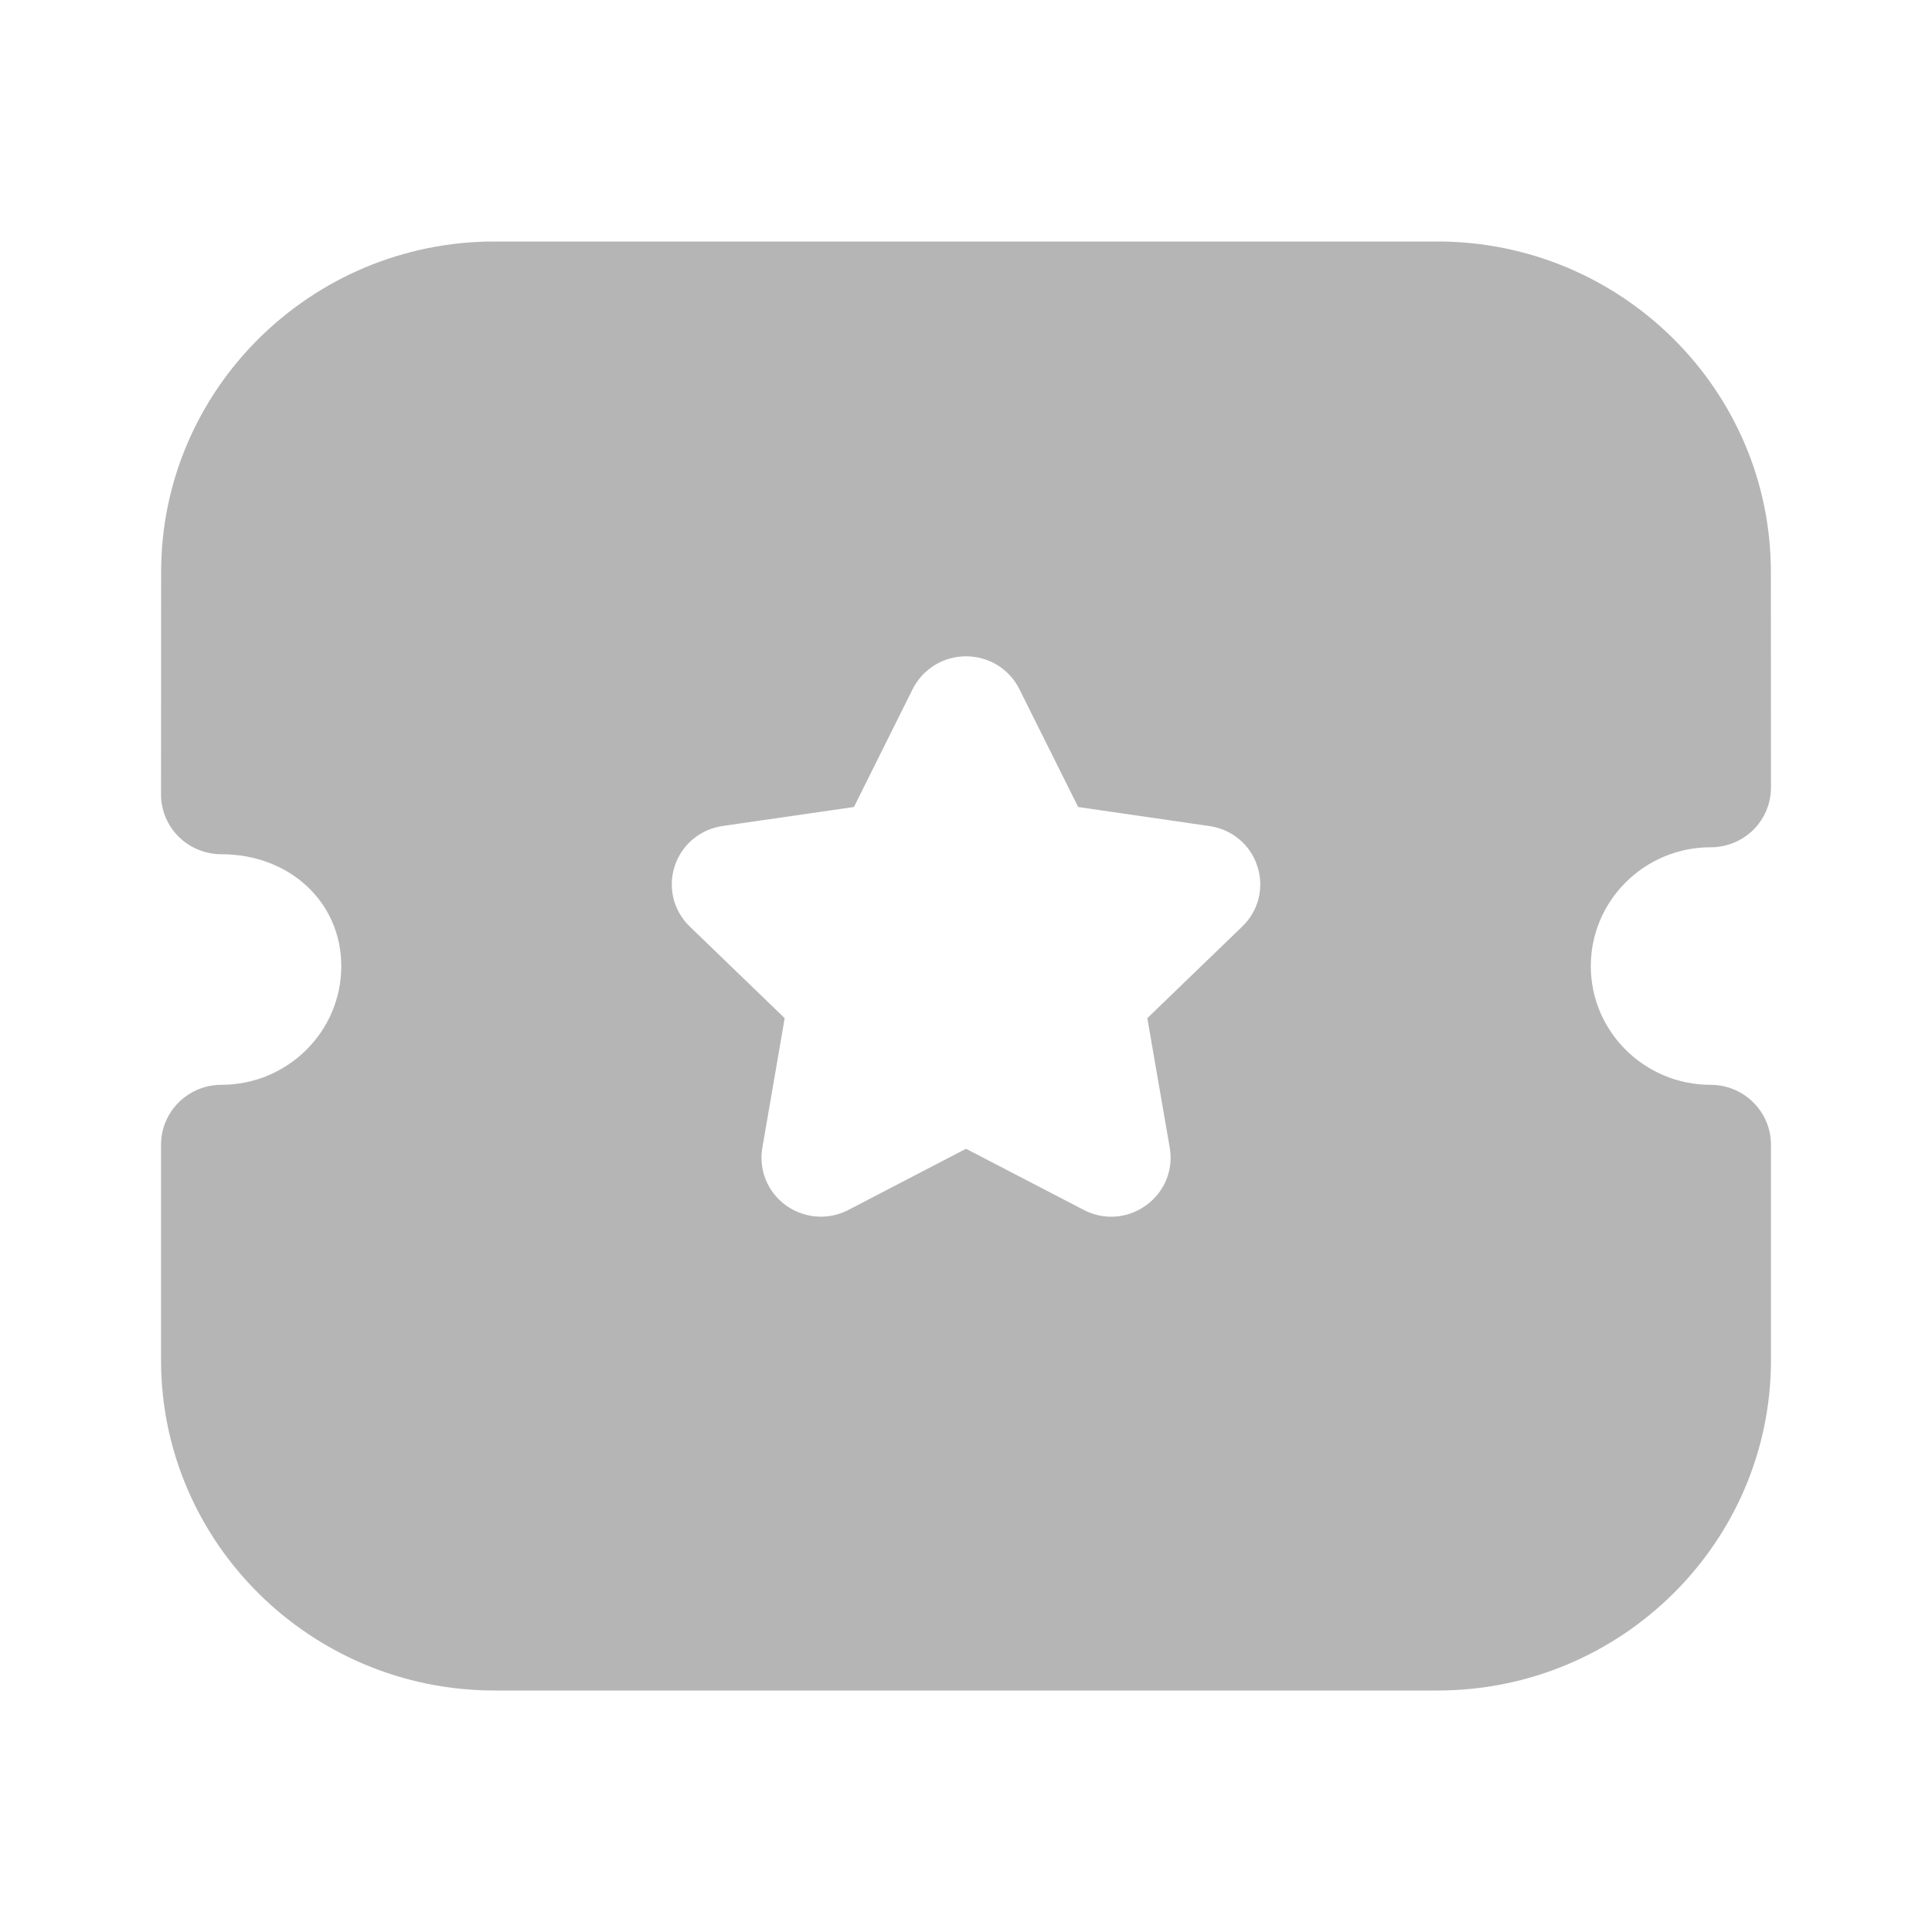 <svg width="20" height="20" viewBox="0 0 20 20" fill="none" xmlns="http://www.w3.org/2000/svg">
<path fill-rule="evenodd" clip-rule="evenodd" d="M16.468 10.001C16.468 10.679 17.024 11.23 17.708 11.23C18.053 11.23 18.333 11.508 18.333 11.85V14.08C18.333 15.966 16.785 17.5 14.882 17.5H5.119C3.216 17.5 1.667 15.966 1.667 14.08V11.85C1.667 11.508 1.947 11.23 2.292 11.23C2.977 11.23 3.533 10.679 3.533 10.001C3.533 9.34 2.999 8.843 2.292 8.843C2.126 8.843 1.967 8.778 1.85 8.662C1.732 8.545 1.667 8.387 1.667 8.224L1.668 5.921C1.668 4.035 3.217 2.5 5.12 2.5H14.88C16.783 2.5 18.332 4.035 18.332 5.921L18.333 8.152C18.333 8.316 18.267 8.474 18.151 8.59C18.033 8.706 17.875 8.771 17.708 8.771C17.024 8.771 16.468 9.323 16.468 10.001ZM11.877 10.54L12.859 9.592C13.03 9.428 13.089 9.187 13.015 8.964C12.942 8.741 12.75 8.583 12.518 8.551L11.161 8.354L10.553 7.135C10.449 6.926 10.238 6.795 10.002 6.794H10C9.765 6.794 9.553 6.925 9.447 7.135L8.84 8.354L7.485 8.55C7.251 8.583 7.059 8.741 6.985 8.964C6.912 9.187 6.971 9.428 7.141 9.592L8.123 10.54L7.892 11.88C7.852 12.111 7.946 12.341 8.137 12.479C8.246 12.556 8.372 12.595 8.499 12.595C8.597 12.595 8.695 12.571 8.785 12.524L10 11.892L11.213 12.522C11.422 12.634 11.672 12.617 11.863 12.478C12.055 12.341 12.149 12.111 12.109 11.88L11.877 10.54Z" fill="#B5B5B5"/>
</svg>
